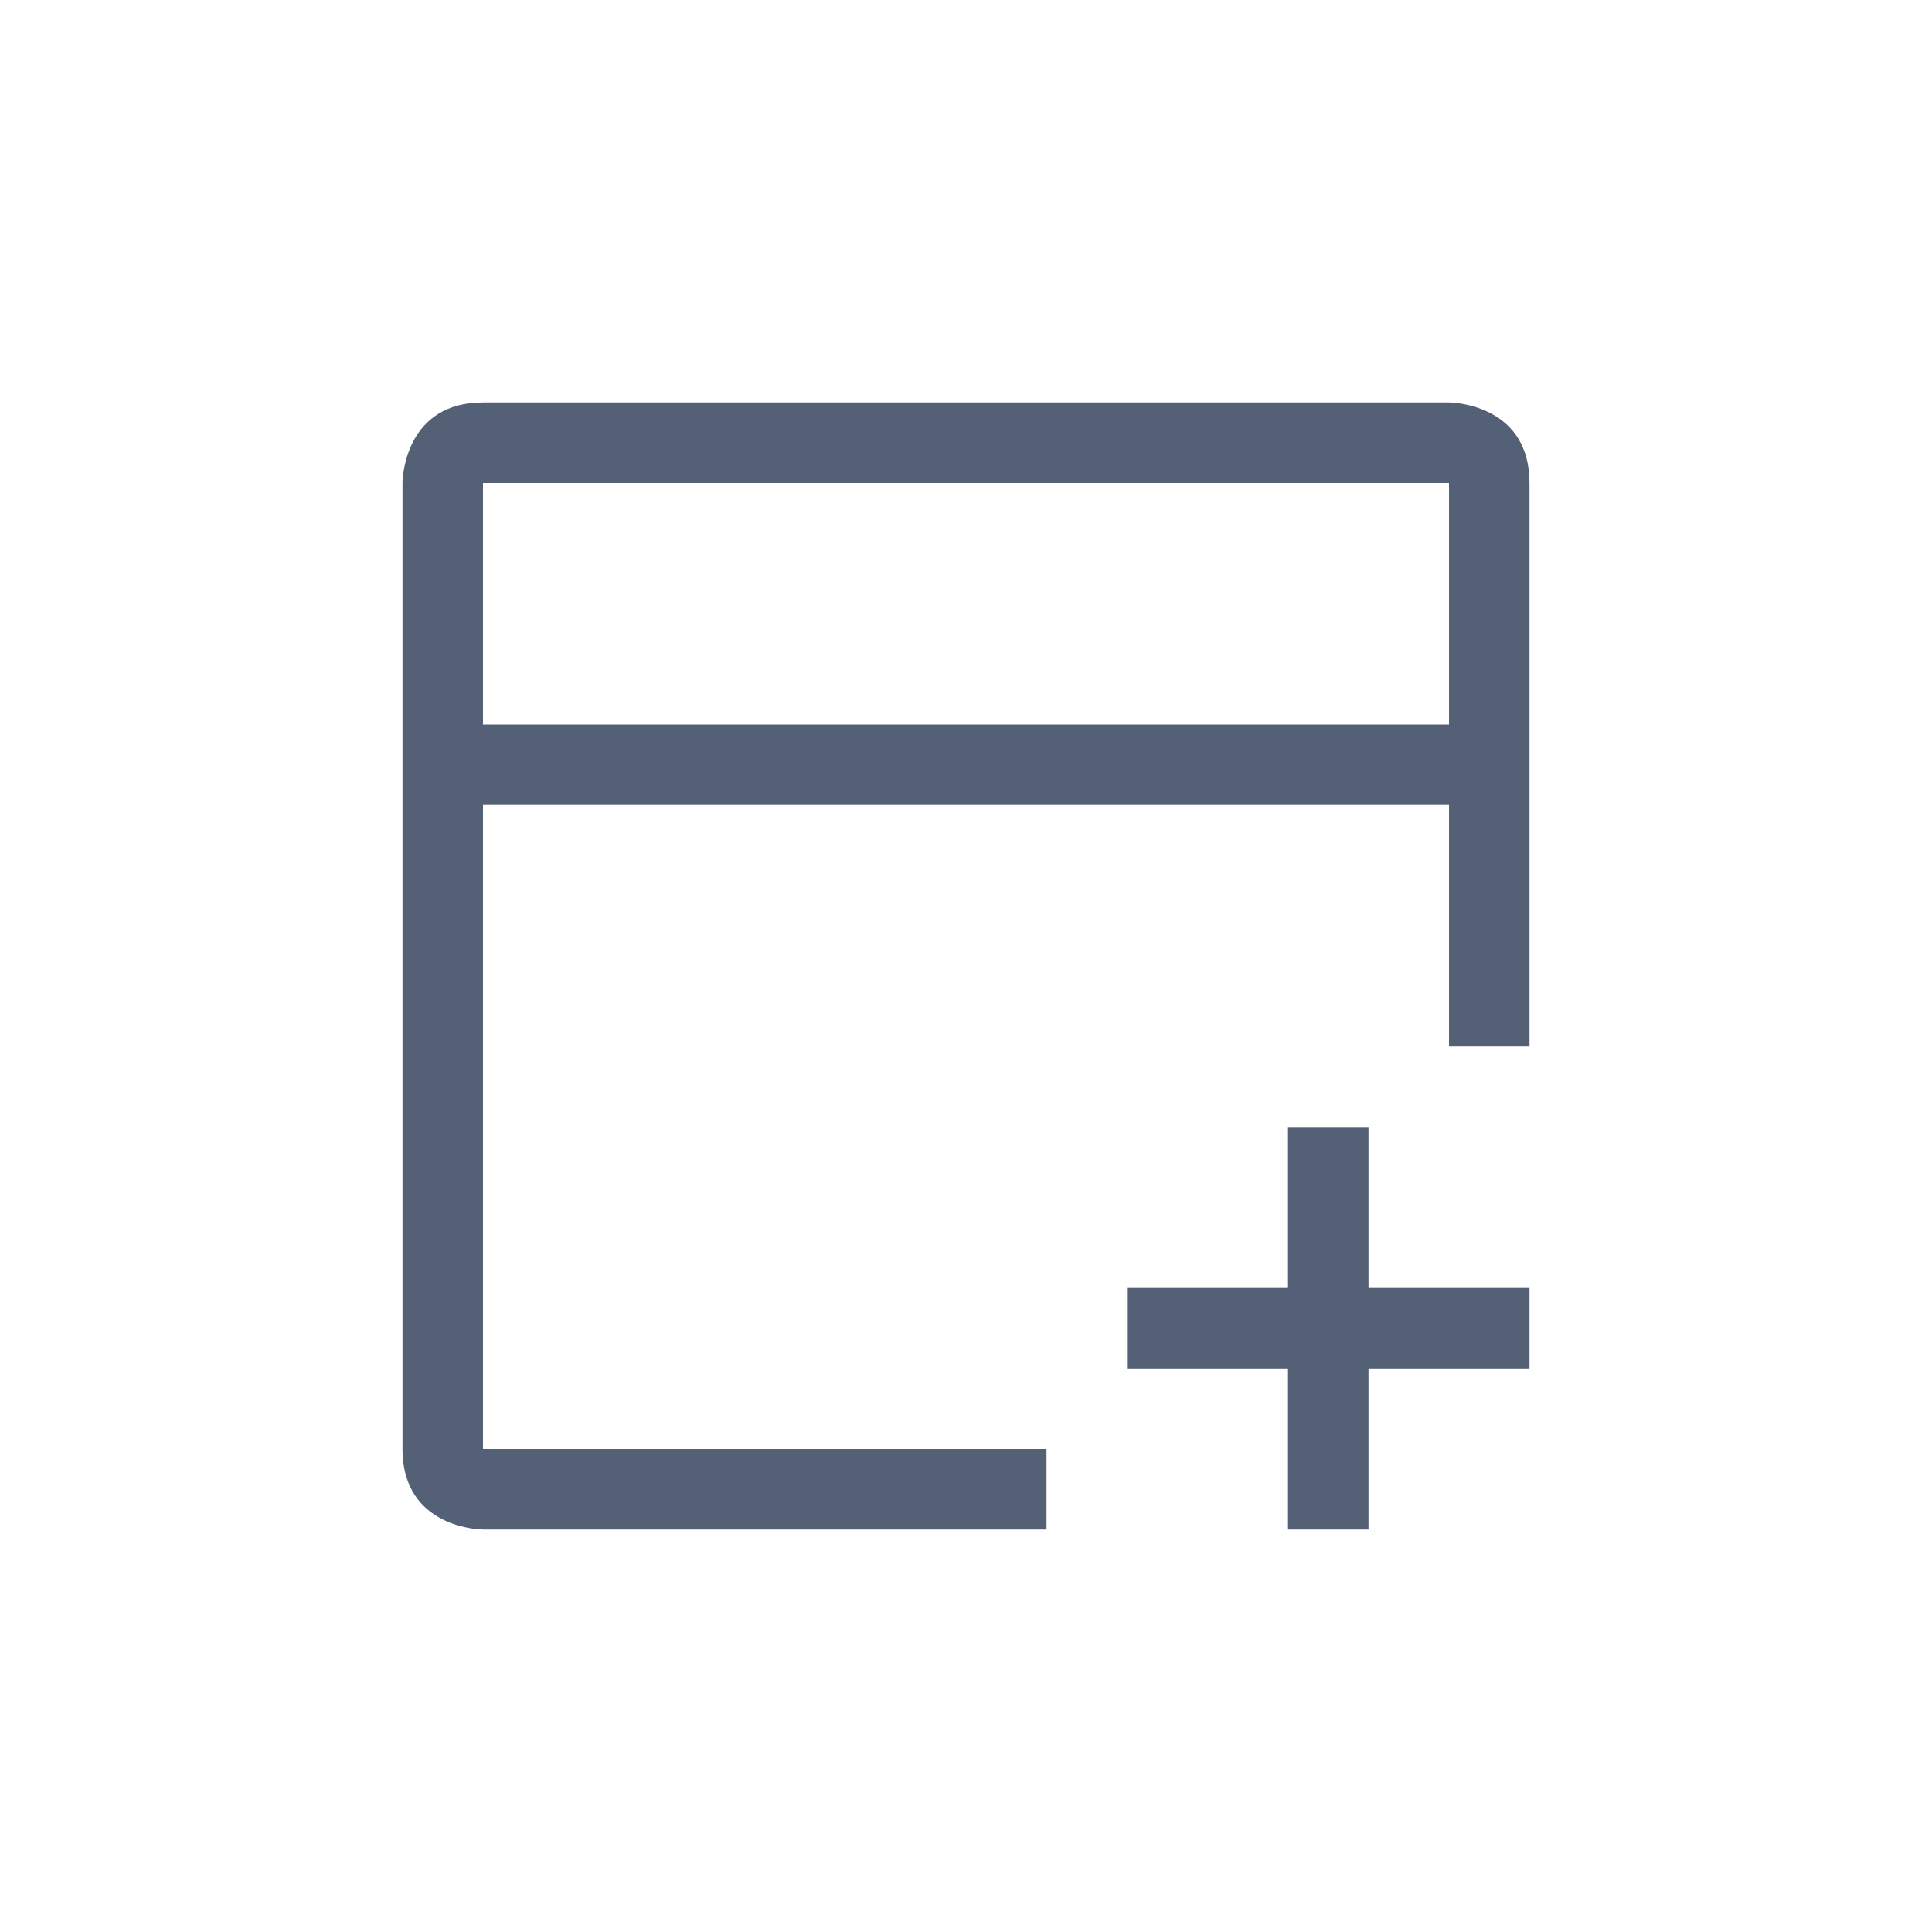 <svg xmlns="http://www.w3.org/2000/svg" width="24" height="24" viewBox="0 0 24 24">
  <path fill="#536076" d="M13.009,0 C13.108,0.003 14,0.056 14,1 L14,1 L14,8 L13,8 L13,5 L1,5 L1,13 L8,13 L8,14 L1,14 C1,14 0,14 0,13 L0,13 L0,0.991 C0.003,0.892 0.056,0 1,0 L1,0 Z M13,1 L1,1 L1,4 L13,4 L13,1 Z M12,9 L11,9 L11,11 L9,11 L9,12 L11,12 L11,14 L12,14 L12,12 L14,12 L14,11 L12,11 L12,9 Z" transform="translate(5 5)"/>
</svg>
